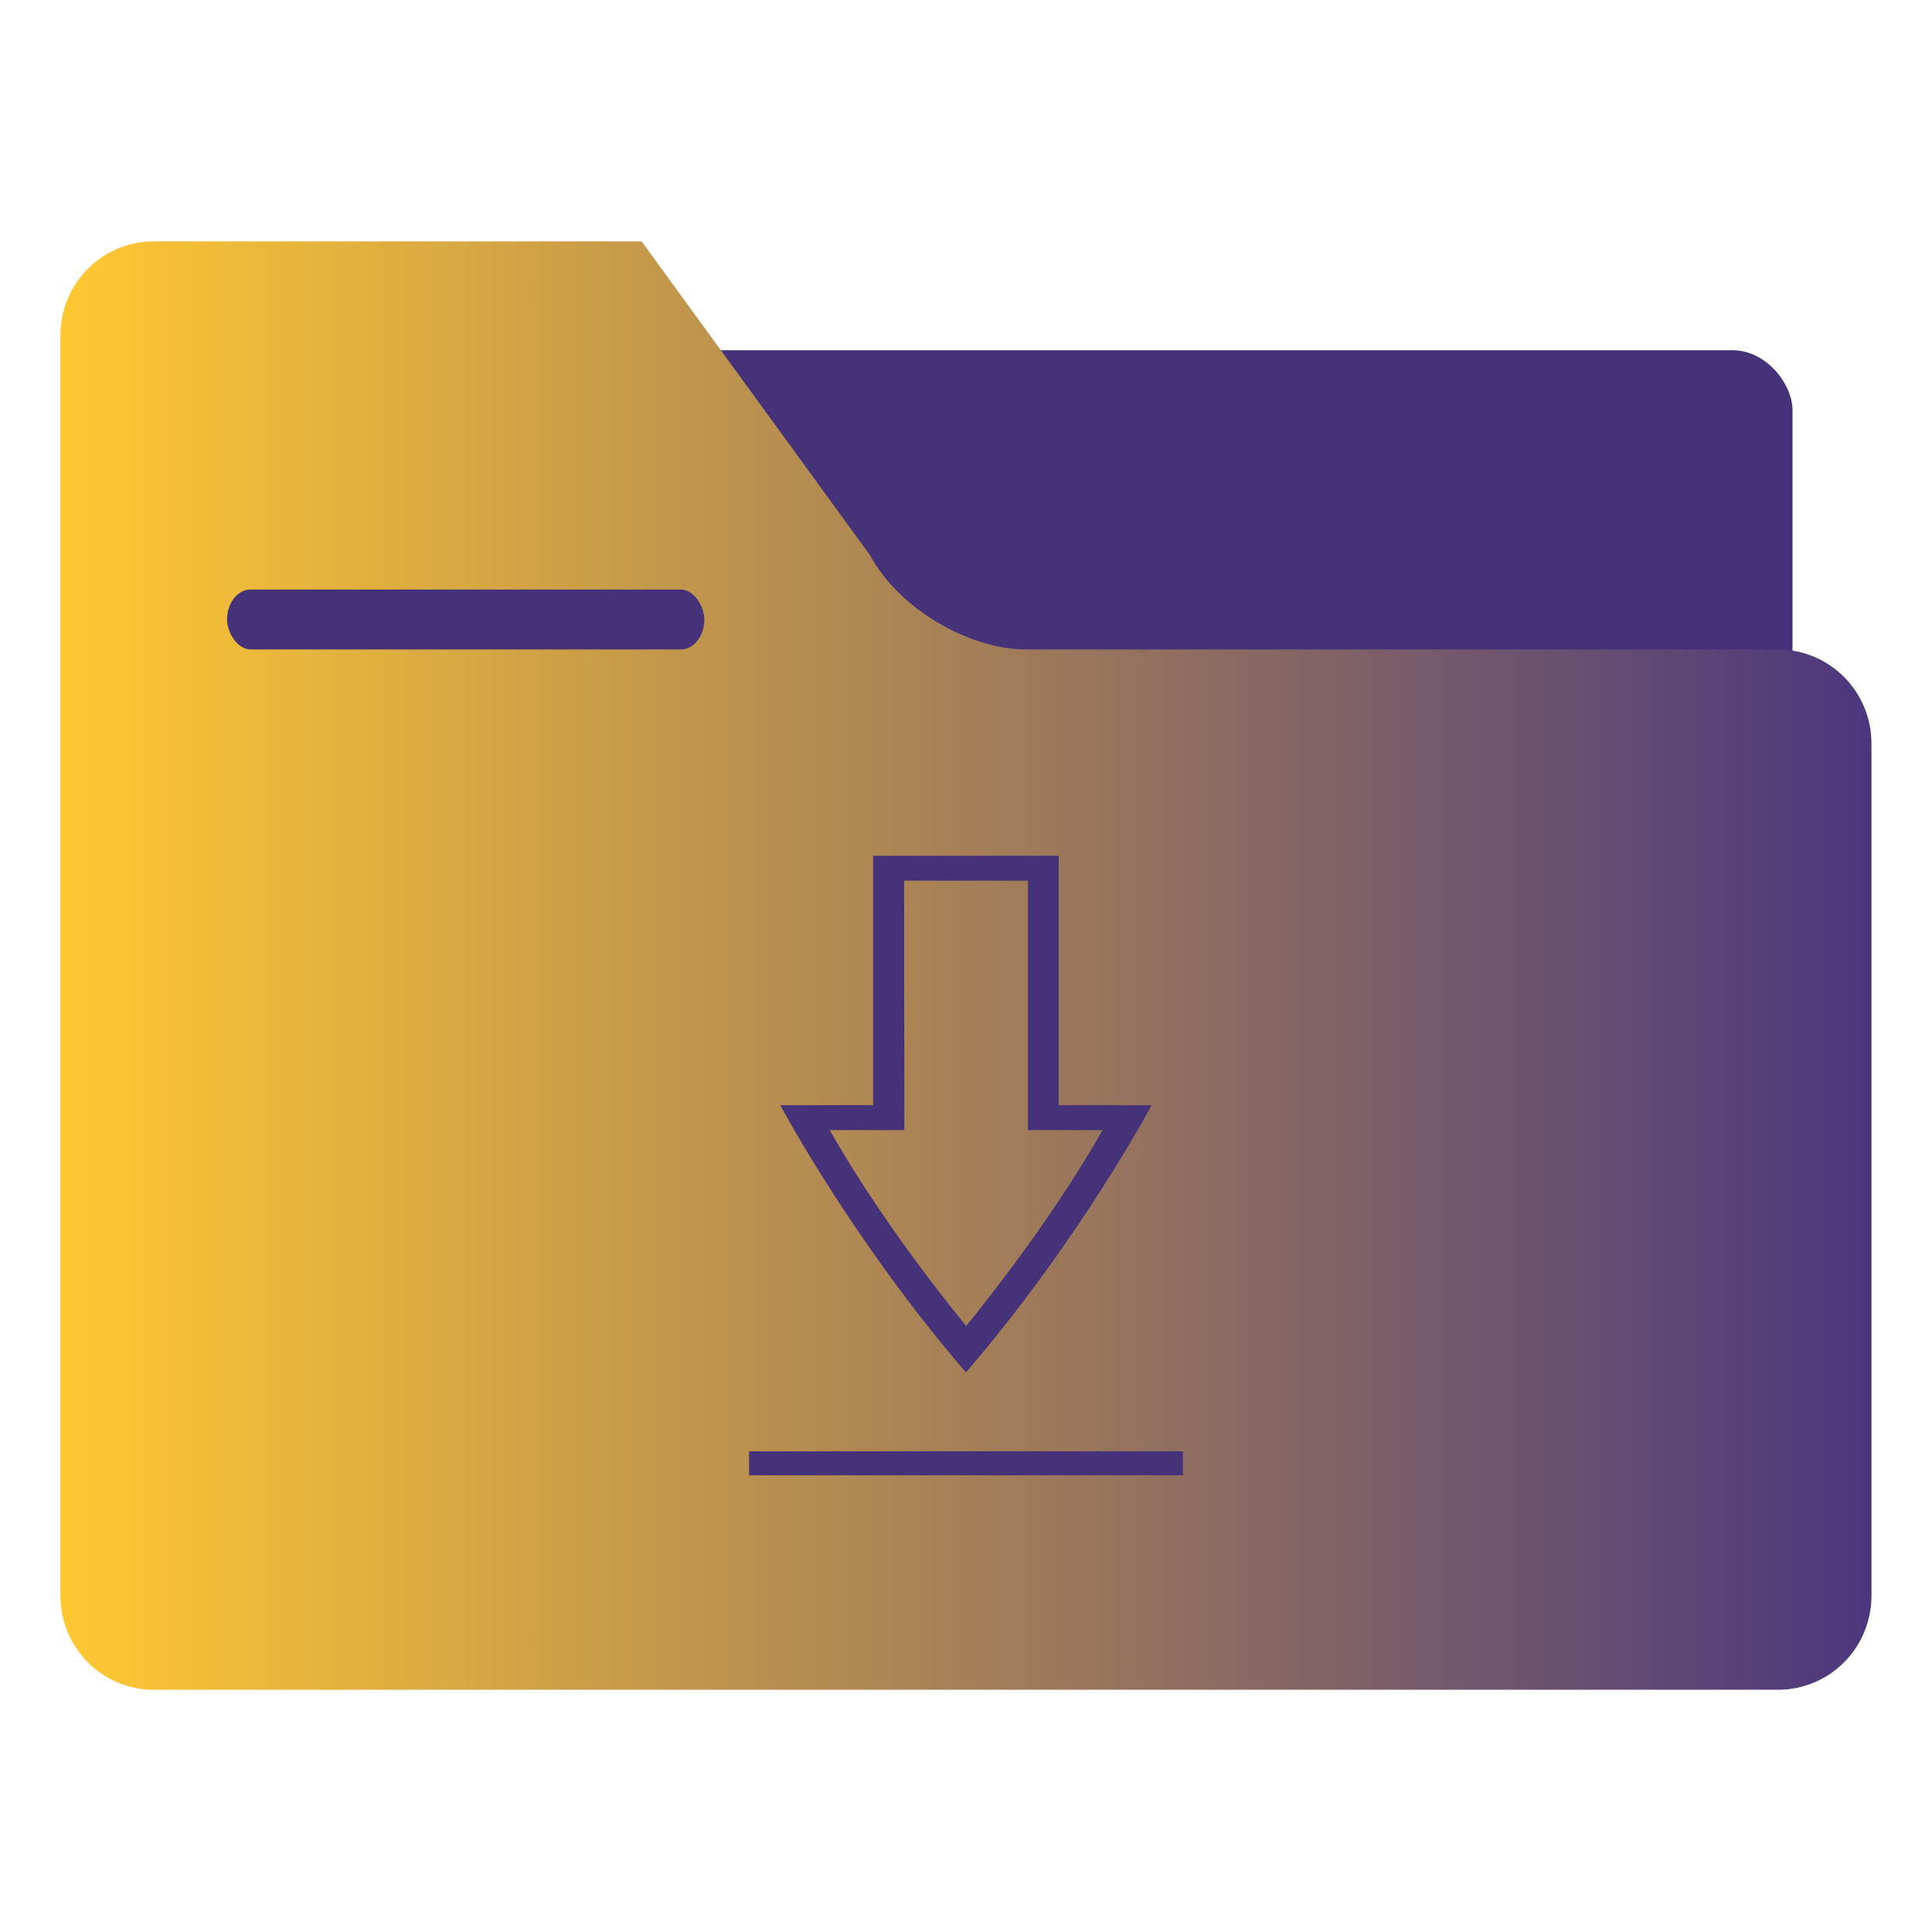 <?xml version="1.0" encoding="UTF-8"?>
<!-- Created with Inkscape (http://www.inkscape.org/) -->
<svg width="64" height="64" version="1.1" viewBox="0 0 16.933 16.933" xmlns="http://www.w3.org/2000/svg" xmlns:cc="http://creativecommons.org/ns#" xmlns:dc="http://purl.org/dc/elements/1.1/" xmlns:rdf="http://www.w3.org/1999/02/22-rdf-syntax-ns#">
 <defs>
  <linearGradient id="linearGradient938-3" x1="-23.256" x2="-7.173" y1="16.496" y2="16.496" gradientUnits="userSpaceOnUse">
   <stop stop-color="#ffc832" offset="0"/>
   <stop stop-color="#4b377d" offset="1"/>
  </linearGradient>
 </defs>
 <circle cx="-330.35" cy="-328.38" r="0" fill="#5e4aa6" stroke-width=".265"/>
 <g transform="translate(2.47e-5,-2.811e-5)">
  <g fill="#5e4aa6" stroke-width=".265">
   <circle cx="-330.35" cy="-328.38" r="0"/>
   <circle cx="-312.11" cy="-326.25" r="0"/>
   <circle cx="-306.02" cy="-333.07" r="0"/>
   <circle cx="-308.84" cy="-326.01" r="0"/>
   <circle cx="-328.8" cy="-330.45" r="0"/>
  </g>
  <g transform="translate(-21.76,-10.352)" fill="#5e4aa6" stroke-width=".265">
   <circle cx="-330.35" cy="-328.38" r="0"/>
   <circle cx="-312.11" cy="-326.25" r="0"/>
   <circle cx="-306.02" cy="-333.07" r="0"/>
   <circle cx="-308.84" cy="-326.01" r="0"/>
   <circle cx="-328.8" cy="-330.45" r="0"/>
  </g>
  <g transform="matrix(.987 0 0 .993 .11 .056)">
   <g transform="translate(-10.117 .502)">
    <g transform="translate(33.797,-8.532)" fill-rule="evenodd">
     <rect x="-18.961" y="11.065" width="11.087" height="8.168" ry=".531" fill="#463278" style="paint-order:stroke fill markers"/>
     <path d="m-22.424 10.104c-0.461 0-0.831 0.371-0.831 0.831v11.122c0 0.461 0.371 0.831 0.831 0.831h14.42c0.461 0 0.831-0.371 0.831-0.831v-7.521c-3.35e-4 -0.23-0.093-0.437-0.243-0.587-0.15-0.15-0.358-0.243-0.589-0.243h-6.671c-0.523 0-1.142-0.371-1.389-0.831l-2.029-2.771z" fill="url(#linearGradient938-3)" style="paint-order:stroke fill markers"/>
    </g>
    <rect x="12.022" y="4.645" width="4.238" height=".529" rx=".209" ry=".265" fill="#463278" stroke-width=".918" style="paint-order:fill markers stroke"/>
   </g>
   <g fill="#463278">
    <path d="m6.54 12.753v0.212h3.852v-0.212z" color="#000000" stroke-width=".228"/>
    <path d="m7.642 7.497v2.201l-0.825 4.376e-4s0.641 1.197 1.649 2.358c1.008-1.161 1.649-2.358 1.649-2.358l-0.825-4.376e-4v-2.201zm0.275 0.22h1.1v2.201l0.663 3.33e-4c-0.179 0.311-0.557 0.925-1.212 1.729-0.655-0.803-1.033-1.417-1.212-1.729l0.663-3.33e-4z" color="#000000" stroke-width=".232"/>
   </g>
  </g>
 </g>
</svg>

